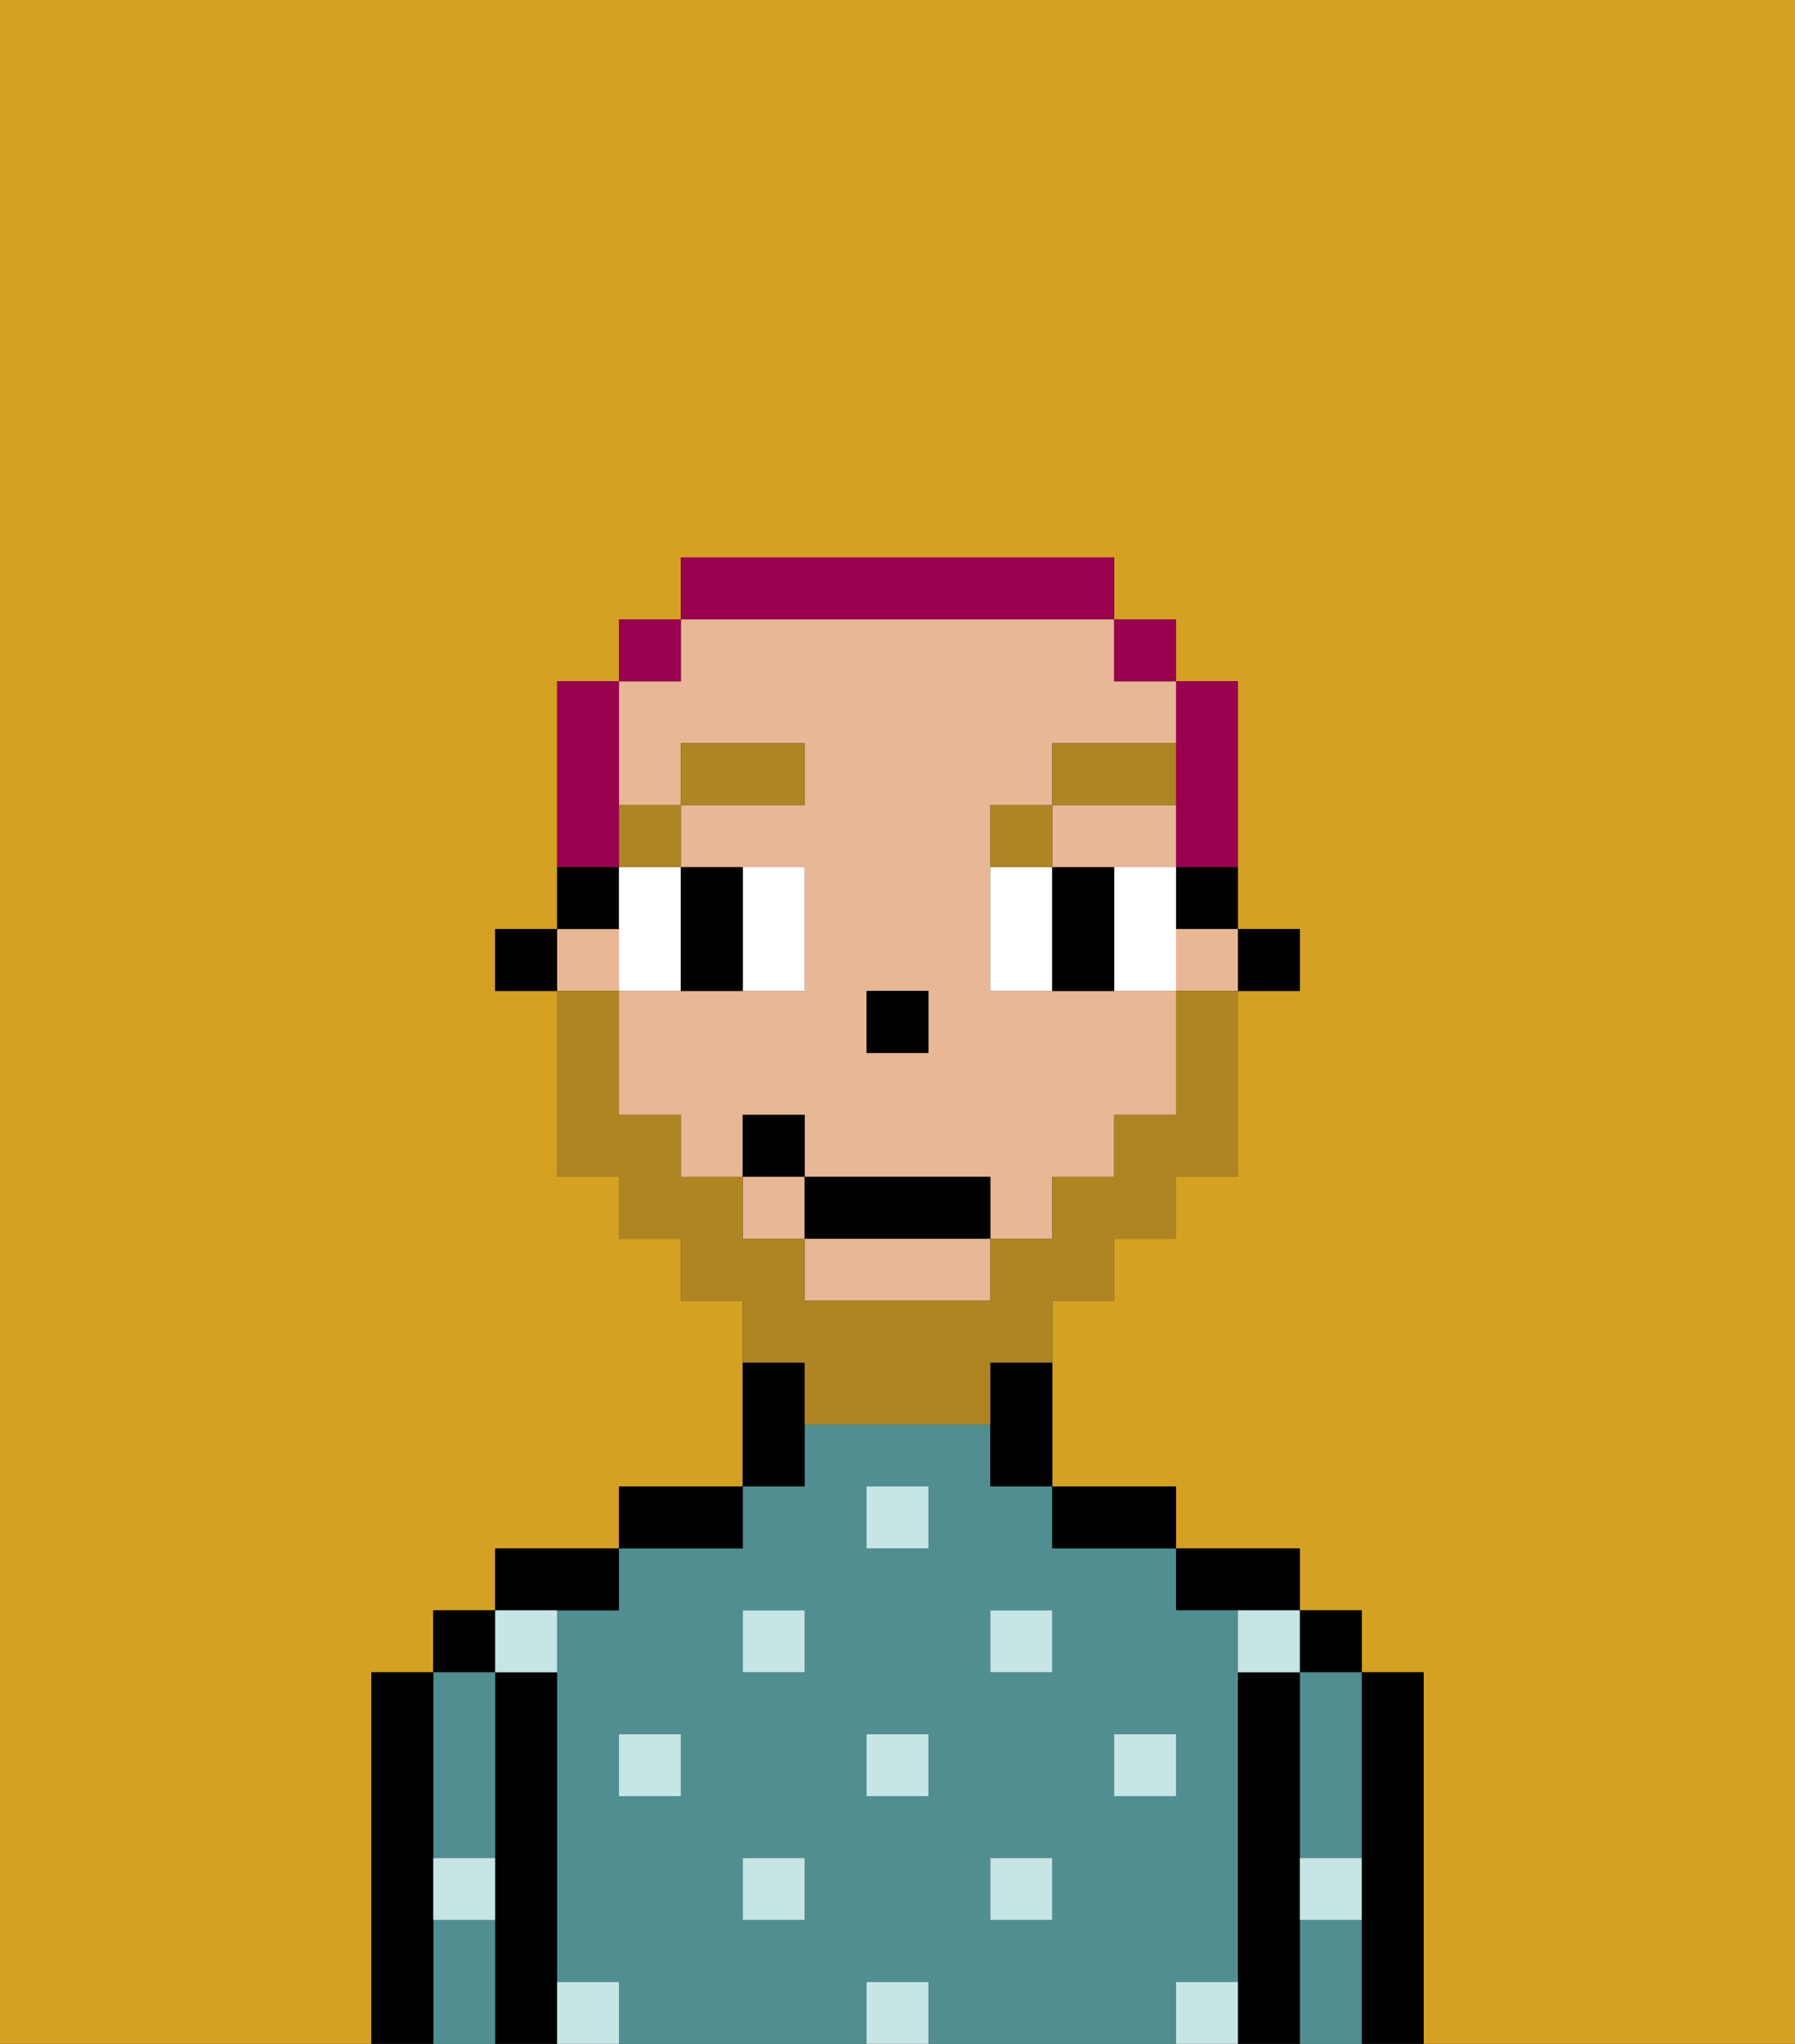 <svg xmlns="http://www.w3.org/2000/svg" viewBox="0 0 29 33"><rect x="0" y="0" width="29" height="33" fill="#333333" stroke="none"/><defs><style>polygon,rect,path{shape-rendering:crispedges;}.ka102-1{fill:#d4a122;}.ka102-2{fill:#000000;}.ka102-3{fill:#508e91;}.ka102-4{fill:#c6e5e4;}.ka102-5{fill:#e8b795;}.ka102-6{fill:#ffffff;}.ka102-7{fill:#af8423;}.ka102-8{fill:#af8423;}.ka102-9{fill:#99004d;}</style></defs><path class="ka102-1" d="M6,32V27H7V26H8V25h2V24h2V21H11V20H10V19H9V16H8V15H9V11h1V10h1V9h7v1h1v1h1v4h1v1H20v3H19v1H18v1H17v3h2v1h2v1h1v1h1v6h6V0H0V33H6Z"/><path class="ka102-2" d="M23,27H22v6h1V27Z"/><rect class="ka102-2" x="21" y="26" width="1" height="1"/><path class="ka102-3" d="M21,28v2h1V27H21Z"/><path class="ka102-3" d="M21,31v2h1V31Z"/><path class="ka102-2" d="M21,30V27H20v6h1V30Z"/><path class="ka102-2" d="M20,26h1V25H19v1Z"/><path class="ka102-3" d="M20,32V26H19V25H17V24H16V23H13v1H12v1H10v1H9v6h1v1h4V32h1v1h4V32Zm-9-3H10V28h1Zm2,2H12V30h1Zm0-4H12V26h1Zm2,2H14V28h1Zm0-4H14V24h1Zm2,6H16V30h1Zm0-4H16V26h1Zm1,2V28h1v1Z"/><path class="ka102-2" d="M18,25h1V24H17v1Z"/><path class="ka102-2" d="M13,23V22H12v2h1Z"/><path class="ka102-2" d="M12,24H10v1h2Z"/><path class="ka102-2" d="M10,26V25H8v1h2Z"/><path class="ka102-2" d="M9,31V27H8v6H9V31Z"/><rect class="ka102-2" x="7" y="26" width="1" height="1"/><path class="ka102-3" d="M7,31v2H8V31Z"/><path class="ka102-3" d="M7,30H8V27H7v3Z"/><path class="ka102-2" d="M7,30V27H6v6H7V30Z"/><rect class="ka102-4" x="10" y="28" width="1" height="1"/><rect class="ka102-4" x="12" y="30" width="1" height="1"/><rect class="ka102-4" x="14" y="28" width="1" height="1"/><rect class="ka102-4" x="14" y="32" width="1" height="1"/><rect class="ka102-4" x="12" y="26" width="1" height="1"/><rect class="ka102-4" x="16" y="30" width="1" height="1"/><rect class="ka102-4" x="18" y="28" width="1" height="1"/><rect class="ka102-4" x="16" y="26" width="1" height="1"/><rect class="ka102-4" x="14" y="24" width="1" height="1"/><path class="ka102-4" d="M9,27V26H8v1Z"/><path class="ka102-4" d="M19,32v1h1V32Z"/><path class="ka102-4" d="M9,32v1h1V32Z"/><path class="ka102-4" d="M7,31H8V30H7Z"/><path class="ka102-4" d="M21,31h1V30H21Z"/><path class="ka102-4" d="M20,27h1V26H20Z"/><rect class="ka102-2" x="20" y="15" width="1" height="1"/><path class="ka102-2" d="M19,15h1V14H19Z"/><rect class="ka102-5" x="19" y="15" width="1" height="1"/><path class="ka102-5" d="M11,13V12h2v1H11v1h2v2H10v2h1v1h1V18h1v1h3v1h1V19h1V18h1V16H16V13h1V12h2V11H18V10H11v1H10v2Zm3,3h1v1H14Z"/><rect class="ka102-5" x="9" y="15" width="1" height="1"/><rect class="ka102-5" x="12" y="19" width="1" height="1"/><polygon class="ka102-5" points="18 14 19 14 19 13 17 13 17 14 18 14"/><path class="ka102-5" d="M13,21h3V20H13Z"/><path class="ka102-2" d="M16,23v1h1V22H16Z"/><path class="ka102-2" d="M10,14H9v1h1Z"/><rect class="ka102-2" x="8" y="15" width="1" height="1"/><rect class="ka102-2" x="14" y="16" width="1" height="1"/><path class="ka102-6" d="M11,15V14H10v2h1Z"/><path class="ka102-6" d="M13,16V14H12v2Z"/><path class="ka102-6" d="M16,14v2h1V14Z"/><path class="ka102-6" d="M19,14H18v2h1V14Z"/><path class="ka102-2" d="M11,16h1V14H11v2Z"/><path class="ka102-2" d="M17,14v2h1V14Z"/><rect class="ka102-7" x="10" y="13" width="1" height="1"/><rect class="ka102-7" x="11" y="12" width="2" height="1"/><path class="ka102-7" d="M17,13H16v1h1Z"/><rect class="ka102-7" x="17" y="12" width="2" height="1"/><path class="ka102-8" d="M13,23h3V22h1V21h1V20h1V19h1V16H19v2H18v1H17v1H16v1H13V20H12V19H11V18H10V16H9v3h1v1h1v1h1v1h1Z"/><rect class="ka102-2" x="13" y="19" width="3" height="1"/><rect class="ka102-2" x="12" y="18" width="1" height="1"/><path class="ka102-9" d="M19,13v1h1V11H19v2Z"/><rect class="ka102-9" x="18" y="10" width="1" height="1"/><path class="ka102-9" d="M18,10V9H11v1h7Z"/><rect class="ka102-9" x="10" y="10" width="1" height="1"/><path class="ka102-9" d="M10,13V11H9v3h1Z"/></svg>